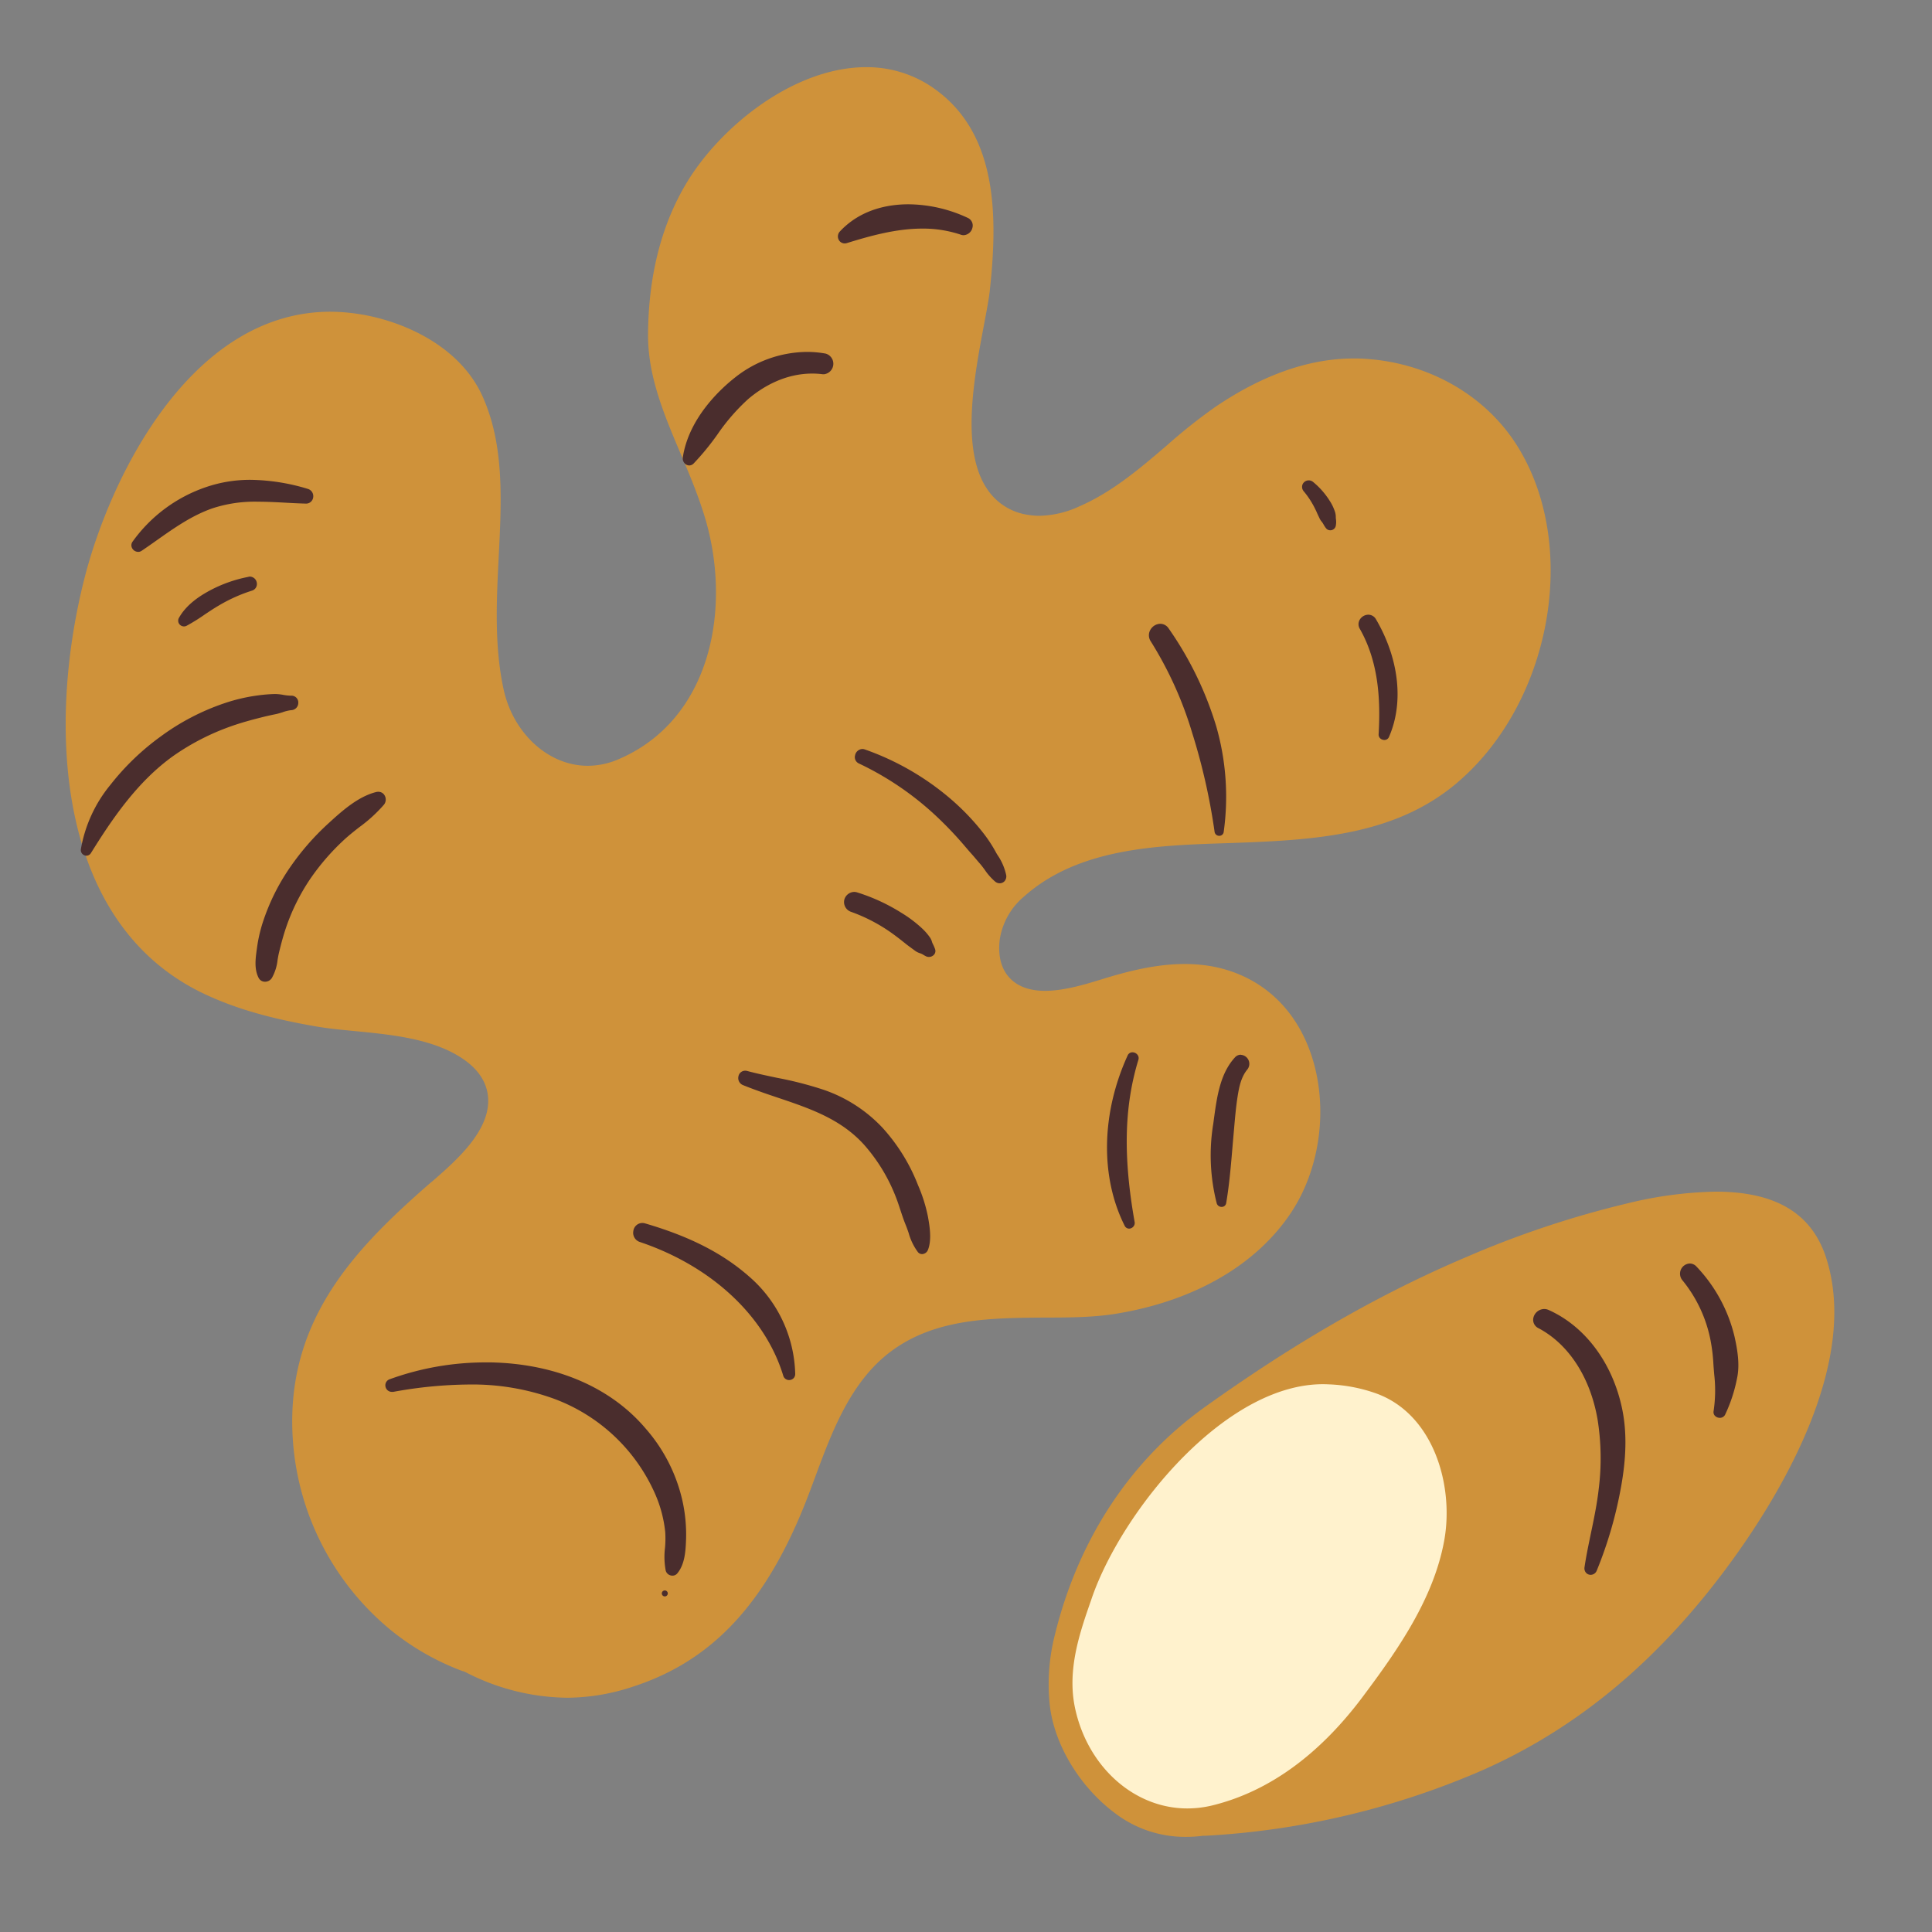 <svg xmlns="http://www.w3.org/2000/svg" viewBox="0 0 512 512"><rect x="0" y="0" width="512" height="512" fill="#808080" stroke="none"/><defs><style>.gingercls-1{fill:none;}.gingercls-2{fill:#cf923a;}.gingercls-3{fill:#fff2cd;}.gingercls-4{fill:#4a2d2d;}</style></defs><g id="Capa_2" data-name="Capa 2"><g id="bocetos"><rect class="gingercls-1" width="512" height="512"/><path class="gingercls-2" d="M150.38,449.92a59.78,59.78,0,0,1-27-6.78l-.33-.16-.6-.17a67.71,67.71,0,0,1-18.58-10.57,71.54,71.54,0,0,1-26.41-57.08c.58-27.9,18.25-45.64,36.29-61.42l1-.83c6-5.24,15.13-13.15,14.61-21.87-.25-4.1-2.52-7.62-6.75-10.48-7.87-5.31-18.86-6.37-28.57-7.31-3.57-.34-6.94-.67-9.9-1.17-12.39-2.12-21.53-4.74-29.61-8.5-39.7-18.44-42.14-70.93-32.16-110.27,6.66-26.26,27.9-70.7,65.23-70.7A49.49,49.49,0,0,1,93.5,83c12,1.45,28.18,8.12,34.43,22.15,5.71,12.82,5,27.21,4.23,42.45-.58,11.59-1.18,23.57,1.28,35,2.54,11.79,11.93,20.34,22.3,20.34a20.52,20.52,0,0,0,8.12-1.71c24.82-10.57,30.25-40.53,22.78-64.66-1.74-5.61-4-11.06-6.27-16.33-4.48-10.61-8.72-20.64-8.63-31.72.11-15.1,3.38-28.29,9.72-39.22C190.29,34,210.14,17.8,229.54,17.8a30.78,30.78,0,0,1,19,6.39c15.88,12.06,15.87,33.49,13.76,52.86-.24,2.19-.83,5.3-1.51,8.91-2.67,14.14-6.32,33.51,1,43.92a15.7,15.7,0,0,0,10.84,6.59,17.66,17.66,0,0,0,2.84.22,26.11,26.11,0,0,0,10.39-2.42c8.9-3.84,16.25-10.14,23.37-16.23a144.89,144.89,0,0,1,12.71-10.11C334.52,99.37,346.89,95,358.7,95c1,0,1.92,0,2.89.08,17,1,32.18,9.7,40.6,23.25,16.57,26.68,8.81,68.54-16.61,89.59-15.41,12.75-34.93,14.53-55.26,15.34l-5.32.19c-18.39.59-39.23,1.27-53.68,14.19a18.49,18.49,0,0,0-6.41,11.58c-.44,4.14.41,7.44,2.53,9.8s5.32,3.56,9.5,3.56c5.05,0,10.73-1.74,14.48-2.89l.73-.22c6.45-2,14.09-4,21.82-4a41.67,41.67,0,0,1,6.79.55c11.59,2,20.63,9.12,25.44,20.15,6.11,14,4.53,32.1-3.93,45-9.21,14-25.77,23.63-46.62,27-5.81.94-12.13,1-18.83,1-14.24.1-29,.19-40.75,9-10.7,8-15.63,21.37-20,33.14-.85,2.3-1.68,4.55-2.54,6.72-10.73,27.1-24.9,42.21-45.94,49A55.89,55.89,0,0,1,150.38,449.92Z"/><path class="gingercls-3" d="M342.31,363.11c-13.79,3.2-39.39,23.14-50.22,43.33s-21.42,55.14,5.17,70.4,55.39-2.46,68.43-19.94,26.79-51.06,22.65-68.19C382.92,366.31,356.09,359.91,342.31,363.11Z"/><path class="gingercls-2" d="M314.08,486.79a30.65,30.65,0,0,1-18.62-6.3c-9.38-7-16.16-18.28-17.28-28.82a53,53,0,0,1,1.3-18.14l.15-.6c6-24.23,19.3-45.49,39.67-60.05,21.8-15.59,44.45-29.21,69.18-39.7a258.43,258.43,0,0,1,42.83-14.28,105.59,105.59,0,0,1,23.37-3.1c15.89,0,25.46,5.74,29.27,17.54,8.88,27.5-11.67,61.86-24.71,79.89-19.1,26.41-41,44.76-66.83,56.1a213.13,213.13,0,0,1-73,17.17l-.65,0-.34.05A36.09,36.09,0,0,1,314.08,486.79Zm38.09-119.92c-26.6-1.42-54.76,33.26-62.82,56.61l-.26.76c-3,8.59-6.33,18.32-4.2,28.39,3.23,15.19,15.08,26.13,28.83,26.61a28,28,0,0,0,7.74-.83c14.8-3.68,28.15-13.35,39.67-28.74,9.38-12.52,18.76-26,21.58-41.28,2.72-14.73-2.83-34-18.5-39.29A42.12,42.12,0,0,0,352.17,366.87Z"/><path class="gingercls-4" d="M102,210.93a1.89,1.89,0,0,0-1.74-1.1,2.64,2.64,0,0,0-.55.06c-4.89,1.22-9.2,5.14-12.66,8.3A67.82,67.82,0,0,0,76.9,229.81a56.22,56.22,0,0,0-7,13.86,39.09,39.09,0,0,0-1.82,7.71l-.07.49c-.31,2.34-.65,5,.54,7.3a1.88,1.88,0,0,0,1.7,1h0a2.15,2.15,0,0,0,1.8-1,12.33,12.33,0,0,0,1.51-4.78c.11-.62.21-1.23.35-1.82.65-2.71,1.25-4.88,1.92-6.83A54.3,54.3,0,0,1,82.16,233,61.22,61.22,0,0,1,91,222.73c1.29-1.21,2.75-2.37,4.17-3.48a39.26,39.26,0,0,0,6.58-6A2.17,2.17,0,0,0,102,210.93Z"/><path class="gingercls-4" d="M73.2,189.23c.5-.11,1.06-.28,1.64-.46a10.08,10.08,0,0,1,2.35-.57,1.93,1.93,0,0,0,1.86-2,1.8,1.8,0,0,0-1.84-1.84H77a12.84,12.84,0,0,1-1.86-.2,13,13,0,0,0-2.25-.24h0a40.21,40.21,0,0,0-4.31.34,46.82,46.82,0,0,0-9.07,2.09,61.84,61.84,0,0,0-16.88,8.79A66.26,66.26,0,0,0,29.25,208a36.57,36.57,0,0,0-7.81,17,1.5,1.5,0,0,0,1.45,1.77,1.43,1.43,0,0,0,1.21-.7c5.56-8.93,12.3-19,22-25.86a63.41,63.41,0,0,1,15.13-7.74c2.83-1,5.65-1.75,7.8-2.29C70.44,189.82,71.81,189.51,73.2,189.23Z"/><path class="gingercls-4" d="M36.64,146.25a1.57,1.57,0,0,0,.89-.28c1.35-.91,2.68-1.84,4-2.78,4.62-3.26,9.39-6.63,14.87-8.51a35.86,35.86,0,0,1,12-1.72c2.41,0,4.89.13,7.28.26,1.79.1,3.57.19,5.41.24A1.89,1.89,0,0,0,83,131.79a2,2,0,0,0-1.39-2.22,54.09,54.09,0,0,0-15.22-2.41,36,36,0,0,0-12,2,39.61,39.61,0,0,0-19.29,14.43,1.61,1.61,0,0,0-.08,1.69A1.83,1.83,0,0,0,36.64,146.25Z"/><path class="gingercls-4" d="M65.75,152.89a36.2,36.2,0,0,0-10.2,3.63c-2.52,1.37-6.1,3.61-8.13,7.22a1.51,1.51,0,0,0,0,1.5,1.57,1.57,0,0,0,1.33.77,1.54,1.54,0,0,0,.72-.18,49.91,49.91,0,0,0,4.82-3c1.16-.77,2.36-1.58,3.58-2.29a42,42,0,0,1,8.86-4,1.83,1.83,0,0,0,1.33-2.07,1.92,1.92,0,0,0-1.9-1.67A2.06,2.06,0,0,0,65.75,152.89Z"/><path class="gingercls-4" d="M182.65,123.35a1.64,1.64,0,0,0,1.17-.52,68.93,68.93,0,0,0,6.34-7.74,53.51,53.51,0,0,1,8.11-9.33c3.64-3.09,9.55-6.76,17-6.76a21.51,21.51,0,0,1,2.78.18l.33,0a2.8,2.8,0,0,0,.44-5.47,27.65,27.65,0,0,0-5-.45,31.06,31.06,0,0,0-19,6.76c-3.64,2.85-12.28,10.63-13.87,21.22a1.86,1.86,0,0,0,.44,1.49A1.68,1.68,0,0,0,182.65,123.35Z"/><path class="gingercls-4" d="M223.84,64.51a2.16,2.16,0,0,0,.56-.08c6-1.86,13-3.85,20-3.85a31.44,31.44,0,0,1,10.24,1.62,2.08,2.08,0,0,0,.73.13,2.53,2.53,0,0,0,2.34-2,2.22,2.22,0,0,0-1.2-2.57,37.66,37.66,0,0,0-15.78-3.62c-5.22,0-12.62,1.26-18.18,7.23a1.91,1.91,0,0,0-.33,2.07A1.78,1.78,0,0,0,223.84,64.51Z"/><path class="gingercls-4" d="M323.11,221.5a1.16,1.16,0,0,0,1.18-1,67.56,67.56,0,0,0-2-28.11,91.25,91.25,0,0,0-12.58-25.84,2.67,2.67,0,0,0-2.22-1.24,3.12,3.12,0,0,0-2.66,1.65,2.89,2.89,0,0,0,.13,3,98.84,98.84,0,0,1,11,24.33,163.87,163.87,0,0,1,5.92,26.17A1.22,1.22,0,0,0,323.11,221.5Z"/><path class="gingercls-4" d="M362.64,162.9a2.7,2.7,0,0,0-2.29,1.32,2.35,2.35,0,0,0,0,2.4c5.29,9.26,5.46,19.83,5,28a1.34,1.34,0,0,0,.37,1,1.62,1.62,0,0,0,1.14.48,1.29,1.29,0,0,0,1.23-.79c4-9.11,2.67-20.78-3.45-31.21A2.34,2.34,0,0,0,362.64,162.9Z"/><path class="gingercls-4" d="M354,137.17a5.09,5.09,0,0,0-.13-1.26,12.37,12.37,0,0,0-1.51-3.23,20.76,20.76,0,0,0-4.33-4.92,1.85,1.85,0,0,0-1.19-.46,1.81,1.81,0,0,0-1.62,1,1.78,1.78,0,0,0,.31,1.93,22.8,22.8,0,0,1,3,4.64l.28.57.21.48c.23.53.47,1,.73,1.56a4.22,4.22,0,0,0,.52.78,2.7,2.7,0,0,1,.29.4l.17.28a6.7,6.7,0,0,0,.75,1.13,1.39,1.39,0,0,0,1.05.46,1.48,1.48,0,0,0,1.45-1.1,5.44,5.44,0,0,0,.07-1.78A4.52,4.52,0,0,1,354,137.17Z"/><path class="gingercls-4" d="M264,226a36.52,36.52,0,0,0-3.5-5.34,63.46,63.46,0,0,0-9.05-9.35,71.2,71.2,0,0,0-22.29-12.71,2,2,0,0,0-.63-.11,2.07,2.07,0,0,0-1.93,1.69,1.83,1.83,0,0,0,1,2.14,79.92,79.92,0,0,1,19.94,13.43,97,97,0,0,1,8.25,8.61c.58.67,1.16,1.36,1.74,2s1.42,1.67,2.14,2.49c.45.51.89,1.1,1.32,1.69a15.49,15.49,0,0,0,2.75,3.1,1.91,1.91,0,0,0,1.2.44,1.74,1.74,0,0,0,1.3-.59,1.93,1.93,0,0,0,.42-1.54,15,15,0,0,0-2-4.9C264.39,226.67,264.18,226.31,264,226Z"/><path class="gingercls-4" d="M247.14,250a2.73,2.73,0,0,1-.16-.43,4,4,0,0,0-.48-1.06,15.28,15.28,0,0,0-2.2-2.53,33.54,33.54,0,0,0-5.41-4.07,50,50,0,0,0-11.78-5.43,2.53,2.53,0,0,0-.73-.11,2.76,2.76,0,0,0-2.61,2,2.73,2.73,0,0,0,1.84,3.3,44.26,44.26,0,0,1,10.12,5.19c1.45,1,2.82,2.07,4.33,3.28.52.42,1.07.81,1.61,1.21l.94.69a4.62,4.62,0,0,0,1.24.59l.22.08a4.76,4.76,0,0,1,.67.35,6.66,6.66,0,0,0,.69.38,1.81,1.81,0,0,0,2.2-.57,1.49,1.49,0,0,0,.16-1.39C247.62,251,247.41,250.54,247.14,250Z"/><path class="gingercls-4" d="M243.29,314.09a48.91,48.91,0,0,0-9.47-15.28,38.51,38.51,0,0,0-15.35-9.94,95.69,95.69,0,0,0-12.5-3.23c-2.61-.55-5.3-1.11-7.91-1.81a2,2,0,0,0-.58-.08,1.81,1.81,0,0,0-1.79,1.52,2,2,0,0,0,1.25,2.31c3,1.21,6,2.25,9,3.25,8.7,2.93,16.93,5.7,23.14,12.64A45.92,45.92,0,0,1,237.32,317c.49,1.22.9,2.47,1.31,3.72s.89,2.7,1.43,4c.26.64.49,1.31.73,2a15.41,15.41,0,0,0,2.48,5.12,1.43,1.43,0,0,0,1.08.51,1.73,1.73,0,0,0,1.55-1.08c1.11-2.7.42-6.59,0-8.92A41.27,41.27,0,0,0,243.29,314.09Z"/><path class="gingercls-4" d="M300.11,278.87a1.36,1.36,0,0,0-1.26.81c-7,15.31-7.32,32.19-.8,45.16a1.31,1.31,0,0,0,1.18.76h0a1.52,1.52,0,0,0,1.13-.55,1.45,1.45,0,0,0,.33-1.21c-3.07-17.32-2.78-30.59,1-43a1.43,1.43,0,0,0-.22-1.28A1.68,1.68,0,0,0,300.11,278.87Z"/><path class="gingercls-4" d="M328.83,279.51a2.08,2.08,0,0,0-1.57.73c-3.9,4.22-4.76,10.47-5.52,16l-.21,1.56a51.42,51.42,0,0,0,.92,21.11,1.33,1.33,0,0,0,1.29.93,1.18,1.18,0,0,0,1.21-1c.84-4.91,1.26-10,1.67-14.86.11-1.34.46-5.29.46-5.29.23-2.63.47-5.36.88-8s.94-5.25,2.59-7.26a2.39,2.39,0,0,0-1.72-3.89Z"/><path class="gingercls-4" d="M198.57,338.33c-7-6.17-15.75-10.65-27.59-14.11a2.63,2.63,0,0,0-.77-.12,2.43,2.43,0,0,0-2.37,2.14,2.55,2.55,0,0,0,1.73,2.9c19,6.39,33.21,19.64,38,35.44a1.6,1.6,0,0,0,1.56,1.15h0a1.67,1.67,0,0,0,1.17-.48,1.61,1.61,0,0,0,.44-1.12A35.23,35.23,0,0,0,198.57,338.33Z"/><path class="gingercls-4" d="M171.13,378.61c-9.3-11-23.88-17.2-41-17.56h-1.52a74.37,74.37,0,0,0-25.3,4.45,1.69,1.69,0,0,0-1.16,1.92,1.71,1.71,0,0,0,1.71,1.44,2.07,2.07,0,0,0,.35,0,115.75,115.75,0,0,1,20-1.95,63.44,63.44,0,0,1,22.6,3.77,47.13,47.13,0,0,1,26.95,25.56,33.67,33.67,0,0,1,2.53,9.77,27,27,0,0,1-.06,4.21,19.62,19.62,0,0,0,.19,6,1.82,1.82,0,0,0,1.79,1.34,1.61,1.61,0,0,0,1.26-.57c2.11-2.51,2.24-6.25,2.35-9.25a41.3,41.3,0,0,0-1-10.17A43.54,43.54,0,0,0,171.13,378.61Z"/><path class="gingercls-4" d="M176.09,421.49a.79.79,0,0,0,0,1.57.79.79,0,1,0,0-1.57Z"/><path class="gingercls-4" d="M410.43,347.17a2.88,2.88,0,0,0-1.21-.27,3,3,0,0,0-2.84,2.26,2.44,2.44,0,0,0,1.35,2.83c8,4.23,13.74,13.06,15.65,24.23a65.26,65.26,0,0,1,.31,18.26c-.44,3.95-1.26,7.92-2.06,11.75-.62,3-1.26,6-1.72,9.11a1.79,1.79,0,0,0,.39,1.44,1.66,1.66,0,0,0,1.25.57,1.76,1.76,0,0,0,1.6-1.11,109.07,109.07,0,0,0,6.39-21.9c1.46-7.9,1.6-14.62.43-20.56C427.55,361.52,420.25,351.57,410.43,347.17Z"/><path class="gingercls-4" d="M459.67,354.22a40.49,40.49,0,0,0-10.07-18.55,2.43,2.43,0,0,0-1.79-.83,2.71,2.71,0,0,0-1.95,4.45,35.93,35.93,0,0,1,7.57,16.56,45.39,45.39,0,0,1,.64,5.66c.08,1.12.16,2.23.28,3.35a37,37,0,0,1-.24,9.17,1.4,1.4,0,0,0,.34,1.14,1.77,1.77,0,0,0,1.31.57,1.53,1.53,0,0,0,1.41-.83,40.34,40.34,0,0,0,3.16-9.63C461.12,361.68,460.44,357.67,459.67,354.22Z"/></g></g></svg>